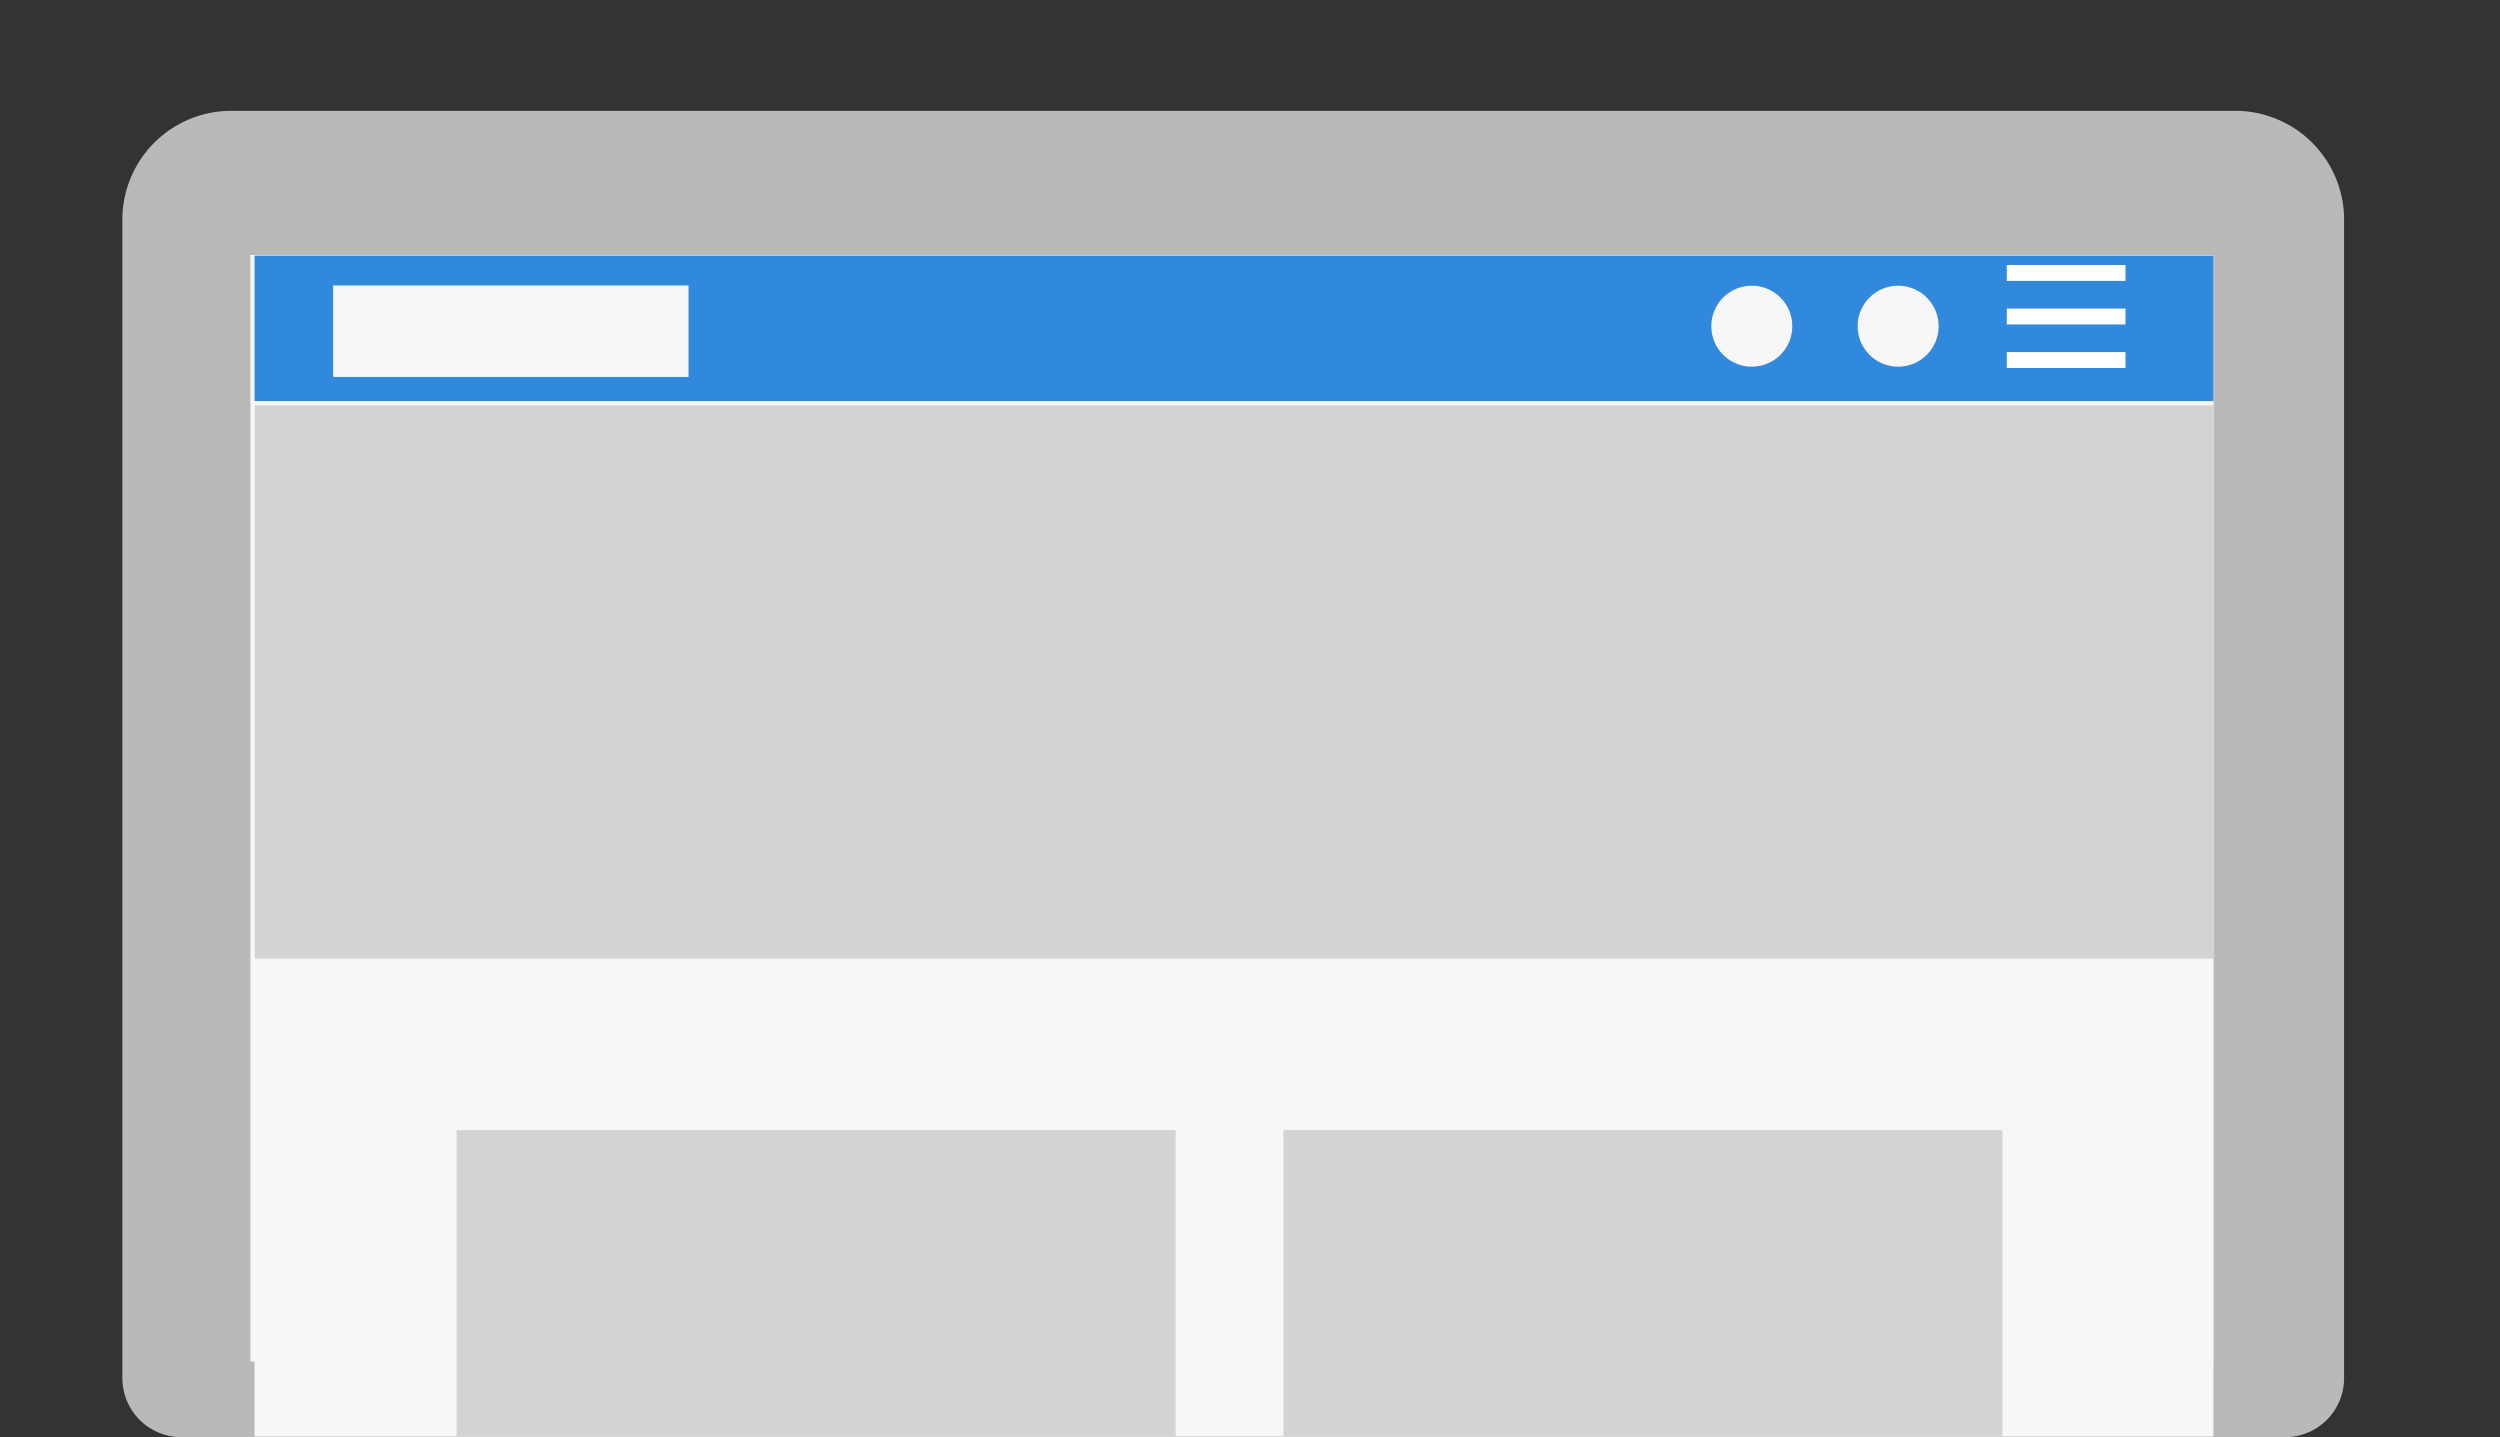 <svg id="Lag_5" data-name="Lag 5" xmlns="http://www.w3.org/2000/svg" viewBox="0 0 114.81 66"><rect x="0" y="0" width="114.81" height="66" fill="#333333" stroke="none"/><defs><style>.cls-1{fill:#b9b9b8;}.cls-2{fill:#f7f7f7;}.cls-3{fill:#3189dd;}.cls-4{fill:#d4d3d2;}.cls-5{fill:#fff;}</style></defs><title>DW</title><path class="cls-1" d="M10.59,5.09h92.06a5,5,0,0,1,5,5V63.27A2.71,2.71,0,0,1,104.91,66H8.33a2.71,2.71,0,0,1-2.71-2.71V10.06A5,5,0,0,1,10.59,5.09Z"/><rect class="cls-2" x="11.5" y="11.71" width="90.14" height="50.81"/><rect class="cls-2" x="11.69" y="11.71" width="89.96" height="54.26"/><rect class="cls-3" x="11.69" y="11.74" width="89.96" height="6.68"/><rect class="cls-4" x="11.7" y="18.62" width="89.96" height="25.4"/><rect class="cls-4" x="20.97" y="51.9" width="33.02" height="14.07"/><rect class="cls-4" x="58.94" y="51.9" width="33.02" height="14.07"/><circle class="cls-2" cx="87.17" cy="14.98" r="1.86"/><circle class="cls-2" cx="80.45" cy="14.98" r="1.86"/><rect class="cls-2" x="15.3" y="13.11" width="16.32" height="4.2"/><rect class="cls-5" x="92.16" y="16.17" width="5.45" height="0.73"/><rect class="cls-5" x="92.16" y="14.17" width="5.45" height="0.73"/><rect class="cls-5" x="92.16" y="12.17" width="5.45" height="0.73"/></svg>